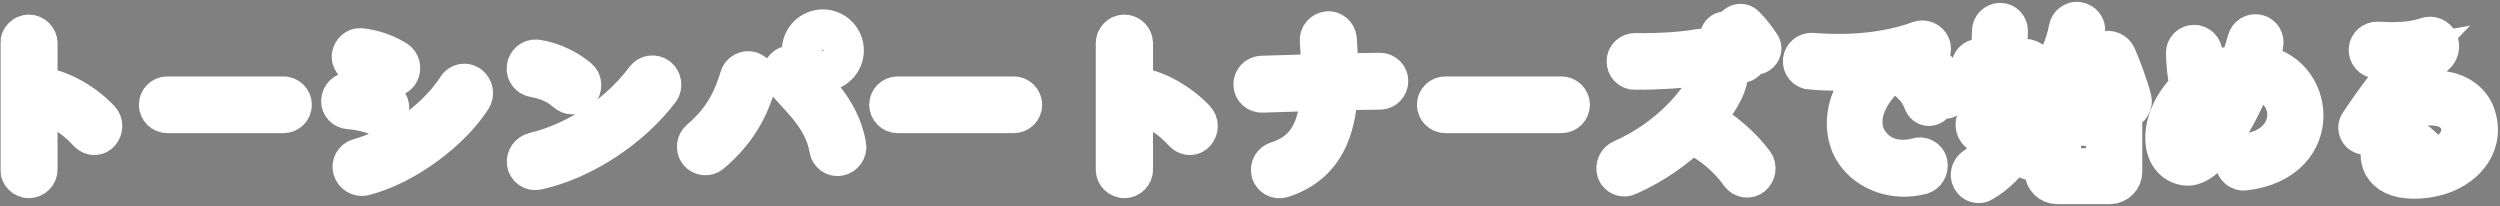 <svg width="993" height="82" viewBox="0 0 993 82" fill="none" xmlns="http://www.w3.org/2000/svg">
<rect x="0" y="0" width="993" height="82" fill="#808080" stroke="none"/>
<mask id="path-1-outside-1_488:873" maskUnits="userSpaceOnUse" x="0.12" y="-0.279" width="993" height="82" fill="black">
<rect fill="white" x="0.12" y="-0.279" width="993" height="82"/>
<path d="M39.644 47.614C33.576 41.25 24.474 35.552 14.854 34.368V17.2C14.854 15.35 13.3 13.796 11.45 13.796C9.674 13.796 8.12 15.35 8.12 17.2V67.372C8.12 69.222 9.674 70.702 11.45 70.702C13.374 70.702 14.854 69.148 14.854 67.372V40.88C22.698 42.212 28.988 45.838 35.204 52.572C36.462 53.904 38.534 53.904 39.644 52.572C40.902 51.092 40.902 48.946 39.644 47.614Z"/>
<path d="M112.608 44.876C114.384 44.876 115.864 43.47 115.864 41.62C115.864 39.844 114.384 38.364 112.608 38.364H66.432C64.656 38.364 63.176 39.77 63.176 41.62C63.176 43.396 64.656 44.876 66.432 44.876H112.608Z"/>
<path d="M154.344 29.854C155.824 30.742 157.748 30.298 158.488 28.744C159.376 27.116 158.858 25.044 157.378 24.082C153.308 21.492 148.202 19.716 143.392 19.198C141.616 18.976 140.062 20.308 139.766 22.158C139.544 23.786 140.802 25.34 142.504 25.636C146.796 26.228 150.94 27.634 154.344 29.854ZM144.502 69.74C161.522 65.374 179.356 51.388 187.274 38.956C188.31 37.328 187.94 35.182 186.312 33.924C184.832 32.814 182.76 33.184 181.724 34.812C172.178 49.538 155.01 59.602 142.578 63.006C140.728 63.524 139.692 65.374 140.21 67.15C140.728 69 142.652 70.184 144.502 69.74ZM150.052 45.912C151.68 46.578 153.604 45.912 154.27 44.358C155.01 42.582 154.344 40.584 152.642 39.844C148.794 38.142 143.466 36.958 138.952 36.736C137.102 36.662 135.622 38.216 135.548 40.066C135.474 41.768 136.88 43.248 138.656 43.322C142.208 43.544 146.722 44.506 150.052 45.912Z"/>
<path d="M229.824 36.44C231.23 34.886 231.156 32.518 229.676 31.26C225.976 28.078 219.612 24.6 213.1 23.712C211.176 23.49 209.474 24.896 209.252 26.894C209.03 28.744 210.362 30.372 212.212 30.668C217.244 31.482 221.684 33.48 224.94 36.44C226.346 37.772 228.566 37.772 229.824 36.44ZM213.174 67.446C231.896 63.45 251.062 50.204 261.94 35.774C263.124 34.22 262.754 32 261.274 30.742C259.72 29.558 257.574 29.854 256.39 31.408C243.81 48.28 225.384 57.456 212.286 60.564C210.362 61.008 209.104 62.784 209.326 64.634C209.548 66.484 211.324 67.816 213.174 67.446Z"/>
<path d="M326.838 28.3C331.426 28.3 335.126 24.526 335.126 20.012C335.126 15.498 331.426 11.724 326.838 11.724C322.324 11.724 318.55 15.424 318.55 20.012C318.55 24.526 322.25 28.3 326.838 28.3ZM326.838 24.452C324.322 24.452 322.398 22.454 322.398 20.012C322.398 17.496 324.396 15.572 326.838 15.572C329.354 15.572 331.278 17.57 331.278 20.012C331.278 22.454 329.354 24.452 326.838 24.452ZM333.202 61.896C335.052 61.526 336.384 59.75 336.088 57.9C333.424 42.656 322.25 34.22 317.07 27.486C315.886 26.006 313.814 25.636 312.334 26.598C310.706 27.634 310.336 29.78 311.446 31.186C316.922 38.216 327.208 45.986 329.428 59.084C329.724 61.008 331.426 62.192 333.202 61.896ZM282.29 60.86C292.798 51.906 297.386 42.952 300.42 32.74C300.938 30.89 299.902 29.04 298.126 28.448C296.35 27.93 294.426 28.966 293.908 30.742C291.614 38.216 288.284 46.948 278.146 55.532C276.74 56.716 276.444 58.862 277.554 60.342C278.738 61.822 280.884 62.044 282.29 60.86Z"/>
<path d="M402.688 44.876C404.464 44.876 405.944 43.47 405.944 41.62C405.944 39.844 404.464 38.364 402.688 38.364H356.512C354.736 38.364 353.256 39.77 353.256 41.62C353.256 43.396 354.736 44.876 356.512 44.876H402.688Z"/>
<path d="M474.764 47.614C468.696 41.25 459.594 35.552 449.974 34.368V17.2C449.974 15.35 448.42 13.796 446.57 13.796C444.794 13.796 443.24 15.35 443.24 17.2V67.372C443.24 69.222 444.794 70.702 446.57 70.702C448.494 70.702 449.974 69.148 449.974 67.372V40.88C457.818 42.212 464.108 45.838 470.324 52.572C471.582 53.904 473.654 53.904 474.764 52.572C476.022 51.092 476.022 48.946 474.764 47.614Z"/>
<path d="M548.098 28.966C544.102 28.966 538.552 29.114 531.522 29.262C531.522 24.674 531.226 20.086 530.93 15.572C530.782 13.722 529.154 12.316 527.378 12.464C525.528 12.686 524.122 14.314 524.27 16.09C524.64 20.974 524.862 25.414 524.862 29.41L501.108 30.15C499.258 30.224 497.852 31.778 497.926 33.554C497.926 35.404 499.48 36.81 501.33 36.736C510.21 36.44 517.98 36.218 524.714 36.07C523.752 52.572 518.498 60.564 507.324 64.19C505.548 64.708 504.512 66.558 504.956 68.334C505.474 70.11 507.324 71.146 509.1 70.628C525.898 65.3 530.634 51.388 531.374 35.848C538.478 35.7 544.102 35.552 548.098 35.552C549.874 35.552 551.354 34.072 551.354 32.296C551.428 30.446 549.948 28.966 548.098 28.966Z"/>
<path d="M620.248 44.876C622.024 44.876 623.504 43.47 623.504 41.62C623.504 39.844 622.024 38.364 620.248 38.364H574.072C572.296 38.364 570.816 39.77 570.816 41.62C570.816 43.396 572.296 44.876 574.072 44.876H620.248Z"/>
<path d="M699.206 18.014C697.43 15.35 695.21 12.39 692.99 10.244C692.102 9.282 690.622 9.282 689.586 10.244C688.698 11.058 688.772 12.538 689.66 13.426C691.436 15.35 693.73 18.162 695.284 20.53C696.024 21.64 697.43 22.01 698.466 21.27C699.576 20.53 699.946 19.05 699.206 18.014ZM683.888 16.534C685.738 18.458 688.106 21.344 689.66 23.786C690.4 24.822 691.88 25.192 692.916 24.526C694.026 23.786 694.396 22.232 693.656 21.196C691.88 18.532 689.512 15.35 687.218 13.13C686.256 12.242 684.702 12.242 683.814 13.204C682.926 14.092 682.926 15.646 683.888 16.534ZM676.488 47.762C680.114 43.47 682.704 39.474 684.406 36.07C689.586 25.562 684.702 17.792 674.046 19.642C669.236 20.53 659.32 21.344 649.478 21.122C647.702 21.122 646.148 22.528 646.148 24.304C646.074 26.154 647.48 27.634 649.256 27.634C658.876 27.708 669.976 26.894 675.008 26.08C680.262 25.266 681.224 27.264 678.486 33.11C674.86 40.51 663.538 54.94 644.372 63.376C642.596 64.116 641.708 66.04 642.226 67.89C642.818 69.666 644.816 70.554 646.518 69.74C656.952 65.078 665.24 59.084 671.53 53.016C678.708 55.828 686.478 62.192 691.288 69.148C692.472 70.628 694.47 70.924 695.876 69.814C697.356 68.556 697.726 66.41 696.616 64.856C692.028 58.566 684.11 51.462 676.488 47.762Z"/>
<path d="M761.662 62.71C755.742 64.338 747.824 63.968 742.718 57.308C735.614 48.058 741.534 34.146 755.89 25.118C759.072 24.378 762.032 23.49 764.844 22.454C766.546 21.788 767.36 19.864 766.694 18.162C765.954 16.534 764.104 15.72 762.402 16.312C750.192 20.752 735.836 22.306 719.778 21.048C718.002 20.9 716.374 22.232 716.152 24.008C716.004 25.858 717.336 27.486 719.112 27.56C727.844 28.3 736.428 28.152 744.42 27.19C731.322 39.03 731.84 53.164 736.946 60.49C742.348 68.334 752.782 71.886 762.994 69.296C764.844 68.852 765.954 66.928 765.584 65.004C765.214 63.228 763.438 62.192 761.662 62.71ZM774.39 35.922C772.688 31.852 770.986 29.336 768.1 26.746C767.212 25.932 765.806 26.006 764.918 26.82C764.104 27.708 764.104 29.04 764.992 29.928C767.36 32.148 769.062 34.664 770.246 37.772C770.69 38.956 772.022 39.548 773.206 39.03C774.316 38.512 774.908 37.18 774.39 35.922ZM762.18 29.632C761.218 28.744 759.664 28.892 758.85 29.854C757.962 30.742 758.11 32.222 759.072 33.036C761.44 35.182 762.92 37.402 764.104 40.51C764.548 41.768 765.88 42.36 767.064 41.842C768.248 41.324 768.914 39.918 768.396 38.66C766.768 34.886 764.844 32.074 762.18 29.632Z"/>
<path d="M846.614 39.474C845.356 34.59 842.618 27.042 840.546 22.38C839.806 20.678 837.734 19.79 835.884 20.456C834.256 20.974 833.442 22.972 834.33 24.6C835.366 26.598 836.402 28.892 837.216 31.186C832.036 32.74 824.488 33.924 817.606 34.516C821.38 30.742 826.264 23.416 828.114 12.464C828.484 10.688 827.226 9.06 825.376 8.764C823.674 8.468 822.046 9.726 821.75 11.428C820.566 17.866 817.532 26.376 810.428 32.888C807.024 35.996 808.356 41.398 812.5 41.176C822.268 40.584 832.258 39.178 839.14 37.032C839.584 38.438 839.954 39.77 840.25 41.028C840.694 42.73 842.396 43.84 844.098 43.396C845.948 42.952 847.058 41.25 846.614 39.474ZM808.504 57.308C807.098 56.198 805.396 55.014 803.472 53.83C806.58 46.874 808.356 38.364 808.874 28.3C809.022 25.636 806.802 23.416 804.138 23.416H796.96C797.33 19.42 797.404 15.646 797.478 12.316C797.552 10.54 796.146 9.134 794.444 9.134C792.668 9.208 791.262 10.614 791.262 12.316C791.188 16.164 791.04 19.864 790.744 23.416H786.082C784.454 23.416 783.048 24.748 783.048 26.45C783.048 28.152 784.454 29.558 786.082 29.558H790.078C789.19 36.144 787.71 42.286 785.12 47.762C784.084 50.056 785.268 52.646 787.636 53.386C790.078 54.126 792.594 55.088 794.962 56.272C792.372 60.12 788.968 63.598 784.454 66.484C782.974 67.52 782.382 69.37 783.196 70.924C783.936 72.552 785.934 73.144 787.414 72.256C792.816 69 797.182 64.708 800.512 59.38C802.362 60.564 804.064 61.822 805.47 63.08C806.802 64.19 808.8 63.82 809.54 62.34C810.354 60.564 809.984 58.418 808.504 57.308ZM791.78 48.206C794.148 42.73 795.554 36.07 796.368 29.558H802.51C802.066 36.884 800.956 44.21 797.996 50.796C795.776 49.686 793.556 48.798 791.78 48.206ZM817.088 43.692C814.424 43.692 812.204 45.912 812.204 48.576V68.186C812.204 70.924 814.424 73.07 817.088 73.07H838.03C840.768 73.07 842.914 70.85 842.914 68.186V48.576C842.914 45.838 840.694 43.692 838.03 43.692H817.088ZM818.568 66.854V49.908H836.55V66.854H818.568Z"/>
<path d="M896.49 25.784C897.526 22.676 898.34 19.864 898.932 17.644C899.376 15.868 898.34 14.166 896.638 13.722C894.862 13.278 893.16 14.388 892.716 16.09C891.828 19.272 890.792 22.602 889.682 25.71C884.28 26.45 879.544 28.152 875.622 30.52C875.03 27.042 874.808 23.786 874.734 21.048C874.734 19.346 873.254 17.866 871.552 17.866C869.702 17.866 868.296 19.272 868.296 21.122C868.444 25.858 868.962 30.446 869.85 34.738C857.566 46.06 856.9 63.672 867.852 65.67C877.916 67.52 890.866 41.62 894.27 32C913.214 32.37 914.472 59.306 891.014 61.082C889.164 61.23 887.758 62.784 887.906 64.634C888.054 66.484 889.682 67.89 891.532 67.668C924.166 63.82 919.504 27.634 896.49 25.784ZM880.506 46.06C878.952 43.1 877.842 39.992 877.028 36.884C879.988 34.886 883.392 33.406 887.018 32.666C884.724 38.068 882.504 42.508 880.506 46.06ZM866.964 49.094C867.778 46.578 869.406 43.914 871.626 41.472C872.884 45.542 874.586 49.242 876.51 52.424C868.296 64.042 864.004 59.676 866.964 49.094Z"/>
<path d="M958.724 70.924C975.818 70.924 987.436 59.306 983.366 46.356C980.332 36.514 967.086 32 950.584 40.51C955.616 33.406 960.574 27.634 967.308 21.64C968.714 20.382 969.158 18.384 968.418 16.682C967.678 15.054 965.754 14.24 964.052 14.832C958.058 16.83 951.842 17.052 944.368 16.608C942.592 16.534 941.038 17.866 940.89 19.642C940.816 21.492 942.148 23.046 943.924 23.12C948.734 23.342 954.358 23.12 958.058 22.454C950.806 29.928 943.702 39.474 937.19 49.242C936.376 50.5 936.746 52.202 938.004 53.016C939.262 53.83 940.964 53.682 942.148 52.72C951.472 44.358 959.464 41.028 967.974 41.99C977.298 43.1 979.814 51.462 975.892 57.16C973.894 59.972 970.712 62.266 966.79 63.598C957.54 52.424 950.732 50.13 946.736 57.234C944.146 61.748 945.404 70.924 958.724 70.924ZM960.648 64.856C956.06 65.078 952.508 63.894 951.62 61.748C950.88 59.454 953.248 56.124 960.648 64.856Z"/>
</mask>
<path d="M39.644 47.614C33.576 41.25 24.474 35.552 14.854 34.368V17.2C14.854 15.35 13.3 13.796 11.45 13.796C9.674 13.796 8.12 15.35 8.12 17.2V67.372C8.12 69.222 9.674 70.702 11.45 70.702C13.374 70.702 14.854 69.148 14.854 67.372V40.88C22.698 42.212 28.988 45.838 35.204 52.572C36.462 53.904 38.534 53.904 39.644 52.572C40.902 51.092 40.902 48.946 39.644 47.614Z" fill="#42210C"/>
<path d="M112.608 44.876C114.384 44.876 115.864 43.47 115.864 41.62C115.864 39.844 114.384 38.364 112.608 38.364H66.432C64.656 38.364 63.176 39.77 63.176 41.62C63.176 43.396 64.656 44.876 66.432 44.876H112.608Z" fill="#42210C"/>
<path d="M154.344 29.854C155.824 30.742 157.748 30.298 158.488 28.744C159.376 27.116 158.858 25.044 157.378 24.082C153.308 21.492 148.202 19.716 143.392 19.198C141.616 18.976 140.062 20.308 139.766 22.158C139.544 23.786 140.802 25.34 142.504 25.636C146.796 26.228 150.94 27.634 154.344 29.854ZM144.502 69.74C161.522 65.374 179.356 51.388 187.274 38.956C188.31 37.328 187.94 35.182 186.312 33.924C184.832 32.814 182.76 33.184 181.724 34.812C172.178 49.538 155.01 59.602 142.578 63.006C140.728 63.524 139.692 65.374 140.21 67.15C140.728 69 142.652 70.184 144.502 69.74ZM150.052 45.912C151.68 46.578 153.604 45.912 154.27 44.358C155.01 42.582 154.344 40.584 152.642 39.844C148.794 38.142 143.466 36.958 138.952 36.736C137.102 36.662 135.622 38.216 135.548 40.066C135.474 41.768 136.88 43.248 138.656 43.322C142.208 43.544 146.722 44.506 150.052 45.912Z" fill="#42210C"/>
<path d="M229.824 36.44C231.23 34.886 231.156 32.518 229.676 31.26C225.976 28.078 219.612 24.6 213.1 23.712C211.176 23.49 209.474 24.896 209.252 26.894C209.03 28.744 210.362 30.372 212.212 30.668C217.244 31.482 221.684 33.48 224.94 36.44C226.346 37.772 228.566 37.772 229.824 36.44ZM213.174 67.446C231.896 63.45 251.062 50.204 261.94 35.774C263.124 34.22 262.754 32 261.274 30.742C259.72 29.558 257.574 29.854 256.39 31.408C243.81 48.28 225.384 57.456 212.286 60.564C210.362 61.008 209.104 62.784 209.326 64.634C209.548 66.484 211.324 67.816 213.174 67.446Z" fill="#42210C"/>
<path d="M326.838 28.3C331.426 28.3 335.126 24.526 335.126 20.012C335.126 15.498 331.426 11.724 326.838 11.724C322.324 11.724 318.55 15.424 318.55 20.012C318.55 24.526 322.25 28.3 326.838 28.3ZM326.838 24.452C324.322 24.452 322.398 22.454 322.398 20.012C322.398 17.496 324.396 15.572 326.838 15.572C329.354 15.572 331.278 17.57 331.278 20.012C331.278 22.454 329.354 24.452 326.838 24.452ZM333.202 61.896C335.052 61.526 336.384 59.75 336.088 57.9C333.424 42.656 322.25 34.22 317.07 27.486C315.886 26.006 313.814 25.636 312.334 26.598C310.706 27.634 310.336 29.78 311.446 31.186C316.922 38.216 327.208 45.986 329.428 59.084C329.724 61.008 331.426 62.192 333.202 61.896ZM282.29 60.86C292.798 51.906 297.386 42.952 300.42 32.74C300.938 30.89 299.902 29.04 298.126 28.448C296.35 27.93 294.426 28.966 293.908 30.742C291.614 38.216 288.284 46.948 278.146 55.532C276.74 56.716 276.444 58.862 277.554 60.342C278.738 61.822 280.884 62.044 282.29 60.86Z" fill="#42210C"/>
<path d="M402.688 44.876C404.464 44.876 405.944 43.47 405.944 41.62C405.944 39.844 404.464 38.364 402.688 38.364H356.512C354.736 38.364 353.256 39.77 353.256 41.62C353.256 43.396 354.736 44.876 356.512 44.876H402.688Z" fill="#42210C"/>
<path d="M474.764 47.614C468.696 41.25 459.594 35.552 449.974 34.368V17.2C449.974 15.35 448.42 13.796 446.57 13.796C444.794 13.796 443.24 15.35 443.24 17.2V67.372C443.24 69.222 444.794 70.702 446.57 70.702C448.494 70.702 449.974 69.148 449.974 67.372V40.88C457.818 42.212 464.108 45.838 470.324 52.572C471.582 53.904 473.654 53.904 474.764 52.572C476.022 51.092 476.022 48.946 474.764 47.614Z" fill="#42210C"/>
<path d="M548.098 28.966C544.102 28.966 538.552 29.114 531.522 29.262C531.522 24.674 531.226 20.086 530.93 15.572C530.782 13.722 529.154 12.316 527.378 12.464C525.528 12.686 524.122 14.314 524.27 16.09C524.64 20.974 524.862 25.414 524.862 29.41L501.108 30.15C499.258 30.224 497.852 31.778 497.926 33.554C497.926 35.404 499.48 36.81 501.33 36.736C510.21 36.44 517.98 36.218 524.714 36.07C523.752 52.572 518.498 60.564 507.324 64.19C505.548 64.708 504.512 66.558 504.956 68.334C505.474 70.11 507.324 71.146 509.1 70.628C525.898 65.3 530.634 51.388 531.374 35.848C538.478 35.7 544.102 35.552 548.098 35.552C549.874 35.552 551.354 34.072 551.354 32.296C551.428 30.446 549.948 28.966 548.098 28.966Z" fill="#42210C"/>
<path d="M620.248 44.876C622.024 44.876 623.504 43.47 623.504 41.62C623.504 39.844 622.024 38.364 620.248 38.364H574.072C572.296 38.364 570.816 39.77 570.816 41.62C570.816 43.396 572.296 44.876 574.072 44.876H620.248Z" fill="#42210C"/>
<path d="M699.206 18.014C697.43 15.35 695.21 12.39 692.99 10.244C692.102 9.282 690.622 9.282 689.586 10.244C688.698 11.058 688.772 12.538 689.66 13.426C691.436 15.35 693.73 18.162 695.284 20.53C696.024 21.64 697.43 22.01 698.466 21.27C699.576 20.53 699.946 19.05 699.206 18.014ZM683.888 16.534C685.738 18.458 688.106 21.344 689.66 23.786C690.4 24.822 691.88 25.192 692.916 24.526C694.026 23.786 694.396 22.232 693.656 21.196C691.88 18.532 689.512 15.35 687.218 13.13C686.256 12.242 684.702 12.242 683.814 13.204C682.926 14.092 682.926 15.646 683.888 16.534ZM676.488 47.762C680.114 43.47 682.704 39.474 684.406 36.07C689.586 25.562 684.702 17.792 674.046 19.642C669.236 20.53 659.32 21.344 649.478 21.122C647.702 21.122 646.148 22.528 646.148 24.304C646.074 26.154 647.48 27.634 649.256 27.634C658.876 27.708 669.976 26.894 675.008 26.08C680.262 25.266 681.224 27.264 678.486 33.11C674.86 40.51 663.538 54.94 644.372 63.376C642.596 64.116 641.708 66.04 642.226 67.89C642.818 69.666 644.816 70.554 646.518 69.74C656.952 65.078 665.24 59.084 671.53 53.016C678.708 55.828 686.478 62.192 691.288 69.148C692.472 70.628 694.47 70.924 695.876 69.814C697.356 68.556 697.726 66.41 696.616 64.856C692.028 58.566 684.11 51.462 676.488 47.762Z" fill="#42210C"/>
<path d="M761.662 62.71C755.742 64.338 747.824 63.968 742.718 57.308C735.614 48.058 741.534 34.146 755.89 25.118C759.072 24.378 762.032 23.49 764.844 22.454C766.546 21.788 767.36 19.864 766.694 18.162C765.954 16.534 764.104 15.72 762.402 16.312C750.192 20.752 735.836 22.306 719.778 21.048C718.002 20.9 716.374 22.232 716.152 24.008C716.004 25.858 717.336 27.486 719.112 27.56C727.844 28.3 736.428 28.152 744.42 27.19C731.322 39.03 731.84 53.164 736.946 60.49C742.348 68.334 752.782 71.886 762.994 69.296C764.844 68.852 765.954 66.928 765.584 65.004C765.214 63.228 763.438 62.192 761.662 62.71ZM774.39 35.922C772.688 31.852 770.986 29.336 768.1 26.746C767.212 25.932 765.806 26.006 764.918 26.82C764.104 27.708 764.104 29.04 764.992 29.928C767.36 32.148 769.062 34.664 770.246 37.772C770.69 38.956 772.022 39.548 773.206 39.03C774.316 38.512 774.908 37.18 774.39 35.922ZM762.18 29.632C761.218 28.744 759.664 28.892 758.85 29.854C757.962 30.742 758.11 32.222 759.072 33.036C761.44 35.182 762.92 37.402 764.104 40.51C764.548 41.768 765.88 42.36 767.064 41.842C768.248 41.324 768.914 39.918 768.396 38.66C766.768 34.886 764.844 32.074 762.18 29.632Z" fill="#42210C"/>
<path d="M846.614 39.474C845.356 34.59 842.618 27.042 840.546 22.38C839.806 20.678 837.734 19.79 835.884 20.456C834.256 20.974 833.442 22.972 834.33 24.6C835.366 26.598 836.402 28.892 837.216 31.186C832.036 32.74 824.488 33.924 817.606 34.516C821.38 30.742 826.264 23.416 828.114 12.464C828.484 10.688 827.226 9.06 825.376 8.764C823.674 8.468 822.046 9.726 821.75 11.428C820.566 17.866 817.532 26.376 810.428 32.888C807.024 35.996 808.356 41.398 812.5 41.176C822.268 40.584 832.258 39.178 839.14 37.032C839.584 38.438 839.954 39.77 840.25 41.028C840.694 42.73 842.396 43.84 844.098 43.396C845.948 42.952 847.058 41.25 846.614 39.474ZM808.504 57.308C807.098 56.198 805.396 55.014 803.472 53.83C806.58 46.874 808.356 38.364 808.874 28.3C809.022 25.636 806.802 23.416 804.138 23.416H796.96C797.33 19.42 797.404 15.646 797.478 12.316C797.552 10.54 796.146 9.134 794.444 9.134C792.668 9.208 791.262 10.614 791.262 12.316C791.188 16.164 791.04 19.864 790.744 23.416H786.082C784.454 23.416 783.048 24.748 783.048 26.45C783.048 28.152 784.454 29.558 786.082 29.558H790.078C789.19 36.144 787.71 42.286 785.12 47.762C784.084 50.056 785.268 52.646 787.636 53.386C790.078 54.126 792.594 55.088 794.962 56.272C792.372 60.12 788.968 63.598 784.454 66.484C782.974 67.52 782.382 69.37 783.196 70.924C783.936 72.552 785.934 73.144 787.414 72.256C792.816 69 797.182 64.708 800.512 59.38C802.362 60.564 804.064 61.822 805.47 63.08C806.802 64.19 808.8 63.82 809.54 62.34C810.354 60.564 809.984 58.418 808.504 57.308ZM791.78 48.206C794.148 42.73 795.554 36.07 796.368 29.558H802.51C802.066 36.884 800.956 44.21 797.996 50.796C795.776 49.686 793.556 48.798 791.78 48.206ZM817.088 43.692C814.424 43.692 812.204 45.912 812.204 48.576V68.186C812.204 70.924 814.424 73.07 817.088 73.07H838.03C840.768 73.07 842.914 70.85 842.914 68.186V48.576C842.914 45.838 840.694 43.692 838.03 43.692H817.088ZM818.568 66.854V49.908H836.55V66.854H818.568Z" fill="#42210C"/>
<path d="M896.49 25.784C897.526 22.676 898.34 19.864 898.932 17.644C899.376 15.868 898.34 14.166 896.638 13.722C894.862 13.278 893.16 14.388 892.716 16.09C891.828 19.272 890.792 22.602 889.682 25.71C884.28 26.45 879.544 28.152 875.622 30.52C875.03 27.042 874.808 23.786 874.734 21.048C874.734 19.346 873.254 17.866 871.552 17.866C869.702 17.866 868.296 19.272 868.296 21.122C868.444 25.858 868.962 30.446 869.85 34.738C857.566 46.06 856.9 63.672 867.852 65.67C877.916 67.52 890.866 41.62 894.27 32C913.214 32.37 914.472 59.306 891.014 61.082C889.164 61.23 887.758 62.784 887.906 64.634C888.054 66.484 889.682 67.89 891.532 67.668C924.166 63.82 919.504 27.634 896.49 25.784ZM880.506 46.06C878.952 43.1 877.842 39.992 877.028 36.884C879.988 34.886 883.392 33.406 887.018 32.666C884.724 38.068 882.504 42.508 880.506 46.06ZM866.964 49.094C867.778 46.578 869.406 43.914 871.626 41.472C872.884 45.542 874.586 49.242 876.51 52.424C868.296 64.042 864.004 59.676 866.964 49.094Z" fill="#42210C"/>
<path d="M958.724 70.924C975.818 70.924 987.436 59.306 983.366 46.356C980.332 36.514 967.086 32 950.584 40.51C955.616 33.406 960.574 27.634 967.308 21.64C968.714 20.382 969.158 18.384 968.418 16.682C967.678 15.054 965.754 14.24 964.052 14.832C958.058 16.83 951.842 17.052 944.368 16.608C942.592 16.534 941.038 17.866 940.89 19.642C940.816 21.492 942.148 23.046 943.924 23.12C948.734 23.342 954.358 23.12 958.058 22.454C950.806 29.928 943.702 39.474 937.19 49.242C936.376 50.5 936.746 52.202 938.004 53.016C939.262 53.83 940.964 53.682 942.148 52.72C951.472 44.358 959.464 41.028 967.974 41.99C977.298 43.1 979.814 51.462 975.892 57.16C973.894 59.972 970.712 62.266 966.79 63.598C957.54 52.424 950.732 50.13 946.736 57.234C944.146 61.748 945.404 70.924 958.724 70.924ZM960.648 64.856C956.06 65.078 952.508 63.894 951.62 61.748C950.88 59.454 953.248 56.124 960.648 64.856Z" fill="#42210C"/>
<path d="M39.644 47.614C33.576 41.25 24.474 35.552 14.854 34.368V17.2C14.854 15.35 13.3 13.796 11.45 13.796C9.674 13.796 8.12 15.35 8.12 17.2V67.372C8.12 69.222 9.674 70.702 11.45 70.702C13.374 70.702 14.854 69.148 14.854 67.372V40.88C22.698 42.212 28.988 45.838 35.204 52.572C36.462 53.904 38.534 53.904 39.644 52.572C40.902 51.092 40.902 48.946 39.644 47.614Z" stroke="white" stroke-width="16" mask="url(#path-1-outside-1_488:873)"/>
<path d="M112.608 44.876C114.384 44.876 115.864 43.47 115.864 41.62C115.864 39.844 114.384 38.364 112.608 38.364H66.432C64.656 38.364 63.176 39.77 63.176 41.62C63.176 43.396 64.656 44.876 66.432 44.876H112.608Z" stroke="white" stroke-width="16" mask="url(#path-1-outside-1_488:873)"/>
<path d="M154.344 29.854C155.824 30.742 157.748 30.298 158.488 28.744C159.376 27.116 158.858 25.044 157.378 24.082C153.308 21.492 148.202 19.716 143.392 19.198C141.616 18.976 140.062 20.308 139.766 22.158C139.544 23.786 140.802 25.34 142.504 25.636C146.796 26.228 150.94 27.634 154.344 29.854ZM144.502 69.74C161.522 65.374 179.356 51.388 187.274 38.956C188.31 37.328 187.94 35.182 186.312 33.924C184.832 32.814 182.76 33.184 181.724 34.812C172.178 49.538 155.01 59.602 142.578 63.006C140.728 63.524 139.692 65.374 140.21 67.15C140.728 69 142.652 70.184 144.502 69.74ZM150.052 45.912C151.68 46.578 153.604 45.912 154.27 44.358C155.01 42.582 154.344 40.584 152.642 39.844C148.794 38.142 143.466 36.958 138.952 36.736C137.102 36.662 135.622 38.216 135.548 40.066C135.474 41.768 136.88 43.248 138.656 43.322C142.208 43.544 146.722 44.506 150.052 45.912Z" stroke="white" stroke-width="16" mask="url(#path-1-outside-1_488:873)"/>
<path d="M229.824 36.44C231.23 34.886 231.156 32.518 229.676 31.26C225.976 28.078 219.612 24.6 213.1 23.712C211.176 23.49 209.474 24.896 209.252 26.894C209.03 28.744 210.362 30.372 212.212 30.668C217.244 31.482 221.684 33.48 224.94 36.44C226.346 37.772 228.566 37.772 229.824 36.44ZM213.174 67.446C231.896 63.45 251.062 50.204 261.94 35.774C263.124 34.22 262.754 32 261.274 30.742C259.72 29.558 257.574 29.854 256.39 31.408C243.81 48.28 225.384 57.456 212.286 60.564C210.362 61.008 209.104 62.784 209.326 64.634C209.548 66.484 211.324 67.816 213.174 67.446Z" stroke="white" stroke-width="16" mask="url(#path-1-outside-1_488:873)"/>
<path d="M326.838 28.3C331.426 28.3 335.126 24.526 335.126 20.012C335.126 15.498 331.426 11.724 326.838 11.724C322.324 11.724 318.55 15.424 318.55 20.012C318.55 24.526 322.25 28.3 326.838 28.3ZM326.838 24.452C324.322 24.452 322.398 22.454 322.398 20.012C322.398 17.496 324.396 15.572 326.838 15.572C329.354 15.572 331.278 17.57 331.278 20.012C331.278 22.454 329.354 24.452 326.838 24.452ZM333.202 61.896C335.052 61.526 336.384 59.75 336.088 57.9C333.424 42.656 322.25 34.22 317.07 27.486C315.886 26.006 313.814 25.636 312.334 26.598C310.706 27.634 310.336 29.78 311.446 31.186C316.922 38.216 327.208 45.986 329.428 59.084C329.724 61.008 331.426 62.192 333.202 61.896ZM282.29 60.86C292.798 51.906 297.386 42.952 300.42 32.74C300.938 30.89 299.902 29.04 298.126 28.448C296.35 27.93 294.426 28.966 293.908 30.742C291.614 38.216 288.284 46.948 278.146 55.532C276.74 56.716 276.444 58.862 277.554 60.342C278.738 61.822 280.884 62.044 282.29 60.86Z" stroke="white" stroke-width="16" mask="url(#path-1-outside-1_488:873)"/>
<path d="M402.688 44.876C404.464 44.876 405.944 43.47 405.944 41.62C405.944 39.844 404.464 38.364 402.688 38.364H356.512C354.736 38.364 353.256 39.77 353.256 41.62C353.256 43.396 354.736 44.876 356.512 44.876H402.688Z" stroke="white" stroke-width="16" mask="url(#path-1-outside-1_488:873)"/>
<path d="M474.764 47.614C468.696 41.25 459.594 35.552 449.974 34.368V17.2C449.974 15.35 448.42 13.796 446.57 13.796C444.794 13.796 443.24 15.35 443.24 17.2V67.372C443.24 69.222 444.794 70.702 446.57 70.702C448.494 70.702 449.974 69.148 449.974 67.372V40.88C457.818 42.212 464.108 45.838 470.324 52.572C471.582 53.904 473.654 53.904 474.764 52.572C476.022 51.092 476.022 48.946 474.764 47.614Z" stroke="white" stroke-width="16" mask="url(#path-1-outside-1_488:873)"/>
<path d="M548.098 28.966C544.102 28.966 538.552 29.114 531.522 29.262C531.522 24.674 531.226 20.086 530.93 15.572C530.782 13.722 529.154 12.316 527.378 12.464C525.528 12.686 524.122 14.314 524.27 16.09C524.64 20.974 524.862 25.414 524.862 29.41L501.108 30.15C499.258 30.224 497.852 31.778 497.926 33.554C497.926 35.404 499.48 36.81 501.33 36.736C510.21 36.44 517.98 36.218 524.714 36.07C523.752 52.572 518.498 60.564 507.324 64.19C505.548 64.708 504.512 66.558 504.956 68.334C505.474 70.11 507.324 71.146 509.1 70.628C525.898 65.3 530.634 51.388 531.374 35.848C538.478 35.7 544.102 35.552 548.098 35.552C549.874 35.552 551.354 34.072 551.354 32.296C551.428 30.446 549.948 28.966 548.098 28.966Z" stroke="white" stroke-width="16" mask="url(#path-1-outside-1_488:873)"/>
<path d="M620.248 44.876C622.024 44.876 623.504 43.47 623.504 41.62C623.504 39.844 622.024 38.364 620.248 38.364H574.072C572.296 38.364 570.816 39.77 570.816 41.62C570.816 43.396 572.296 44.876 574.072 44.876H620.248Z" stroke="white" stroke-width="16" mask="url(#path-1-outside-1_488:873)"/>
<path d="M699.206 18.014C697.43 15.35 695.21 12.39 692.99 10.244C692.102 9.282 690.622 9.282 689.586 10.244C688.698 11.058 688.772 12.538 689.66 13.426C691.436 15.35 693.73 18.162 695.284 20.53C696.024 21.64 697.43 22.01 698.466 21.27C699.576 20.53 699.946 19.05 699.206 18.014ZM683.888 16.534C685.738 18.458 688.106 21.344 689.66 23.786C690.4 24.822 691.88 25.192 692.916 24.526C694.026 23.786 694.396 22.232 693.656 21.196C691.88 18.532 689.512 15.35 687.218 13.13C686.256 12.242 684.702 12.242 683.814 13.204C682.926 14.092 682.926 15.646 683.888 16.534ZM676.488 47.762C680.114 43.47 682.704 39.474 684.406 36.07C689.586 25.562 684.702 17.792 674.046 19.642C669.236 20.53 659.32 21.344 649.478 21.122C647.702 21.122 646.148 22.528 646.148 24.304C646.074 26.154 647.48 27.634 649.256 27.634C658.876 27.708 669.976 26.894 675.008 26.08C680.262 25.266 681.224 27.264 678.486 33.11C674.86 40.51 663.538 54.94 644.372 63.376C642.596 64.116 641.708 66.04 642.226 67.89C642.818 69.666 644.816 70.554 646.518 69.74C656.952 65.078 665.24 59.084 671.53 53.016C678.708 55.828 686.478 62.192 691.288 69.148C692.472 70.628 694.47 70.924 695.876 69.814C697.356 68.556 697.726 66.41 696.616 64.856C692.028 58.566 684.11 51.462 676.488 47.762Z" stroke="white" stroke-width="16" mask="url(#path-1-outside-1_488:873)"/>
<path d="M761.662 62.71C755.742 64.338 747.824 63.968 742.718 57.308C735.614 48.058 741.534 34.146 755.89 25.118C759.072 24.378 762.032 23.49 764.844 22.454C766.546 21.788 767.36 19.864 766.694 18.162C765.954 16.534 764.104 15.72 762.402 16.312C750.192 20.752 735.836 22.306 719.778 21.048C718.002 20.9 716.374 22.232 716.152 24.008C716.004 25.858 717.336 27.486 719.112 27.56C727.844 28.3 736.428 28.152 744.42 27.19C731.322 39.03 731.84 53.164 736.946 60.49C742.348 68.334 752.782 71.886 762.994 69.296C764.844 68.852 765.954 66.928 765.584 65.004C765.214 63.228 763.438 62.192 761.662 62.71ZM774.39 35.922C772.688 31.852 770.986 29.336 768.1 26.746C767.212 25.932 765.806 26.006 764.918 26.82C764.104 27.708 764.104 29.04 764.992 29.928C767.36 32.148 769.062 34.664 770.246 37.772C770.69 38.956 772.022 39.548 773.206 39.03C774.316 38.512 774.908 37.18 774.39 35.922ZM762.18 29.632C761.218 28.744 759.664 28.892 758.85 29.854C757.962 30.742 758.11 32.222 759.072 33.036C761.44 35.182 762.92 37.402 764.104 40.51C764.548 41.768 765.88 42.36 767.064 41.842C768.248 41.324 768.914 39.918 768.396 38.66C766.768 34.886 764.844 32.074 762.18 29.632Z" stroke="white" stroke-width="16" mask="url(#path-1-outside-1_488:873)"/>
<path d="M846.614 39.474C845.356 34.59 842.618 27.042 840.546 22.38C839.806 20.678 837.734 19.79 835.884 20.456C834.256 20.974 833.442 22.972 834.33 24.6C835.366 26.598 836.402 28.892 837.216 31.186C832.036 32.74 824.488 33.924 817.606 34.516C821.38 30.742 826.264 23.416 828.114 12.464C828.484 10.688 827.226 9.06 825.376 8.764C823.674 8.468 822.046 9.726 821.75 11.428C820.566 17.866 817.532 26.376 810.428 32.888C807.024 35.996 808.356 41.398 812.5 41.176C822.268 40.584 832.258 39.178 839.14 37.032C839.584 38.438 839.954 39.77 840.25 41.028C840.694 42.73 842.396 43.84 844.098 43.396C845.948 42.952 847.058 41.25 846.614 39.474ZM808.504 57.308C807.098 56.198 805.396 55.014 803.472 53.83C806.58 46.874 808.356 38.364 808.874 28.3C809.022 25.636 806.802 23.416 804.138 23.416H796.96C797.33 19.42 797.404 15.646 797.478 12.316C797.552 10.54 796.146 9.134 794.444 9.134C792.668 9.208 791.262 10.614 791.262 12.316C791.188 16.164 791.04 19.864 790.744 23.416H786.082C784.454 23.416 783.048 24.748 783.048 26.45C783.048 28.152 784.454 29.558 786.082 29.558H790.078C789.19 36.144 787.71 42.286 785.12 47.762C784.084 50.056 785.268 52.646 787.636 53.386C790.078 54.126 792.594 55.088 794.962 56.272C792.372 60.12 788.968 63.598 784.454 66.484C782.974 67.52 782.382 69.37 783.196 70.924C783.936 72.552 785.934 73.144 787.414 72.256C792.816 69 797.182 64.708 800.512 59.38C802.362 60.564 804.064 61.822 805.47 63.08C806.802 64.19 808.8 63.82 809.54 62.34C810.354 60.564 809.984 58.418 808.504 57.308ZM791.78 48.206C794.148 42.73 795.554 36.07 796.368 29.558H802.51C802.066 36.884 800.956 44.21 797.996 50.796C795.776 49.686 793.556 48.798 791.78 48.206ZM817.088 43.692C814.424 43.692 812.204 45.912 812.204 48.576V68.186C812.204 70.924 814.424 73.07 817.088 73.07H838.03C840.768 73.07 842.914 70.85 842.914 68.186V48.576C842.914 45.838 840.694 43.692 838.03 43.692H817.088ZM818.568 66.854V49.908H836.55V66.854H818.568Z" stroke="white" stroke-width="16" mask="url(#path-1-outside-1_488:873)"/>
<path d="M896.49 25.784C897.526 22.676 898.34 19.864 898.932 17.644C899.376 15.868 898.34 14.166 896.638 13.722C894.862 13.278 893.16 14.388 892.716 16.09C891.828 19.272 890.792 22.602 889.682 25.71C884.28 26.45 879.544 28.152 875.622 30.52C875.03 27.042 874.808 23.786 874.734 21.048C874.734 19.346 873.254 17.866 871.552 17.866C869.702 17.866 868.296 19.272 868.296 21.122C868.444 25.858 868.962 30.446 869.85 34.738C857.566 46.06 856.9 63.672 867.852 65.67C877.916 67.52 890.866 41.62 894.27 32C913.214 32.37 914.472 59.306 891.014 61.082C889.164 61.23 887.758 62.784 887.906 64.634C888.054 66.484 889.682 67.89 891.532 67.668C924.166 63.82 919.504 27.634 896.49 25.784ZM880.506 46.06C878.952 43.1 877.842 39.992 877.028 36.884C879.988 34.886 883.392 33.406 887.018 32.666C884.724 38.068 882.504 42.508 880.506 46.06ZM866.964 49.094C867.778 46.578 869.406 43.914 871.626 41.472C872.884 45.542 874.586 49.242 876.51 52.424C868.296 64.042 864.004 59.676 866.964 49.094Z" stroke="white" stroke-width="16" mask="url(#path-1-outside-1_488:873)"/>
<path d="M958.724 70.924C975.818 70.924 987.436 59.306 983.366 46.356C980.332 36.514 967.086 32 950.584 40.51C955.616 33.406 960.574 27.634 967.308 21.64C968.714 20.382 969.158 18.384 968.418 16.682C967.678 15.054 965.754 14.24 964.052 14.832C958.058 16.83 951.842 17.052 944.368 16.608C942.592 16.534 941.038 17.866 940.89 19.642C940.816 21.492 942.148 23.046 943.924 23.12C948.734 23.342 954.358 23.12 958.058 22.454C950.806 29.928 943.702 39.474 937.19 49.242C936.376 50.5 936.746 52.202 938.004 53.016C939.262 53.83 940.964 53.682 942.148 52.72C951.472 44.358 959.464 41.028 967.974 41.99C977.298 43.1 979.814 51.462 975.892 57.16C973.894 59.972 970.712 62.266 966.79 63.598C957.54 52.424 950.732 50.13 946.736 57.234C944.146 61.748 945.404 70.924 958.724 70.924ZM960.648 64.856C956.06 65.078 952.508 63.894 951.62 61.748C950.88 59.454 953.248 56.124 960.648 64.856Z" stroke="white" stroke-width="16" mask="url(#path-1-outside-1_488:873)"/>
</svg>
